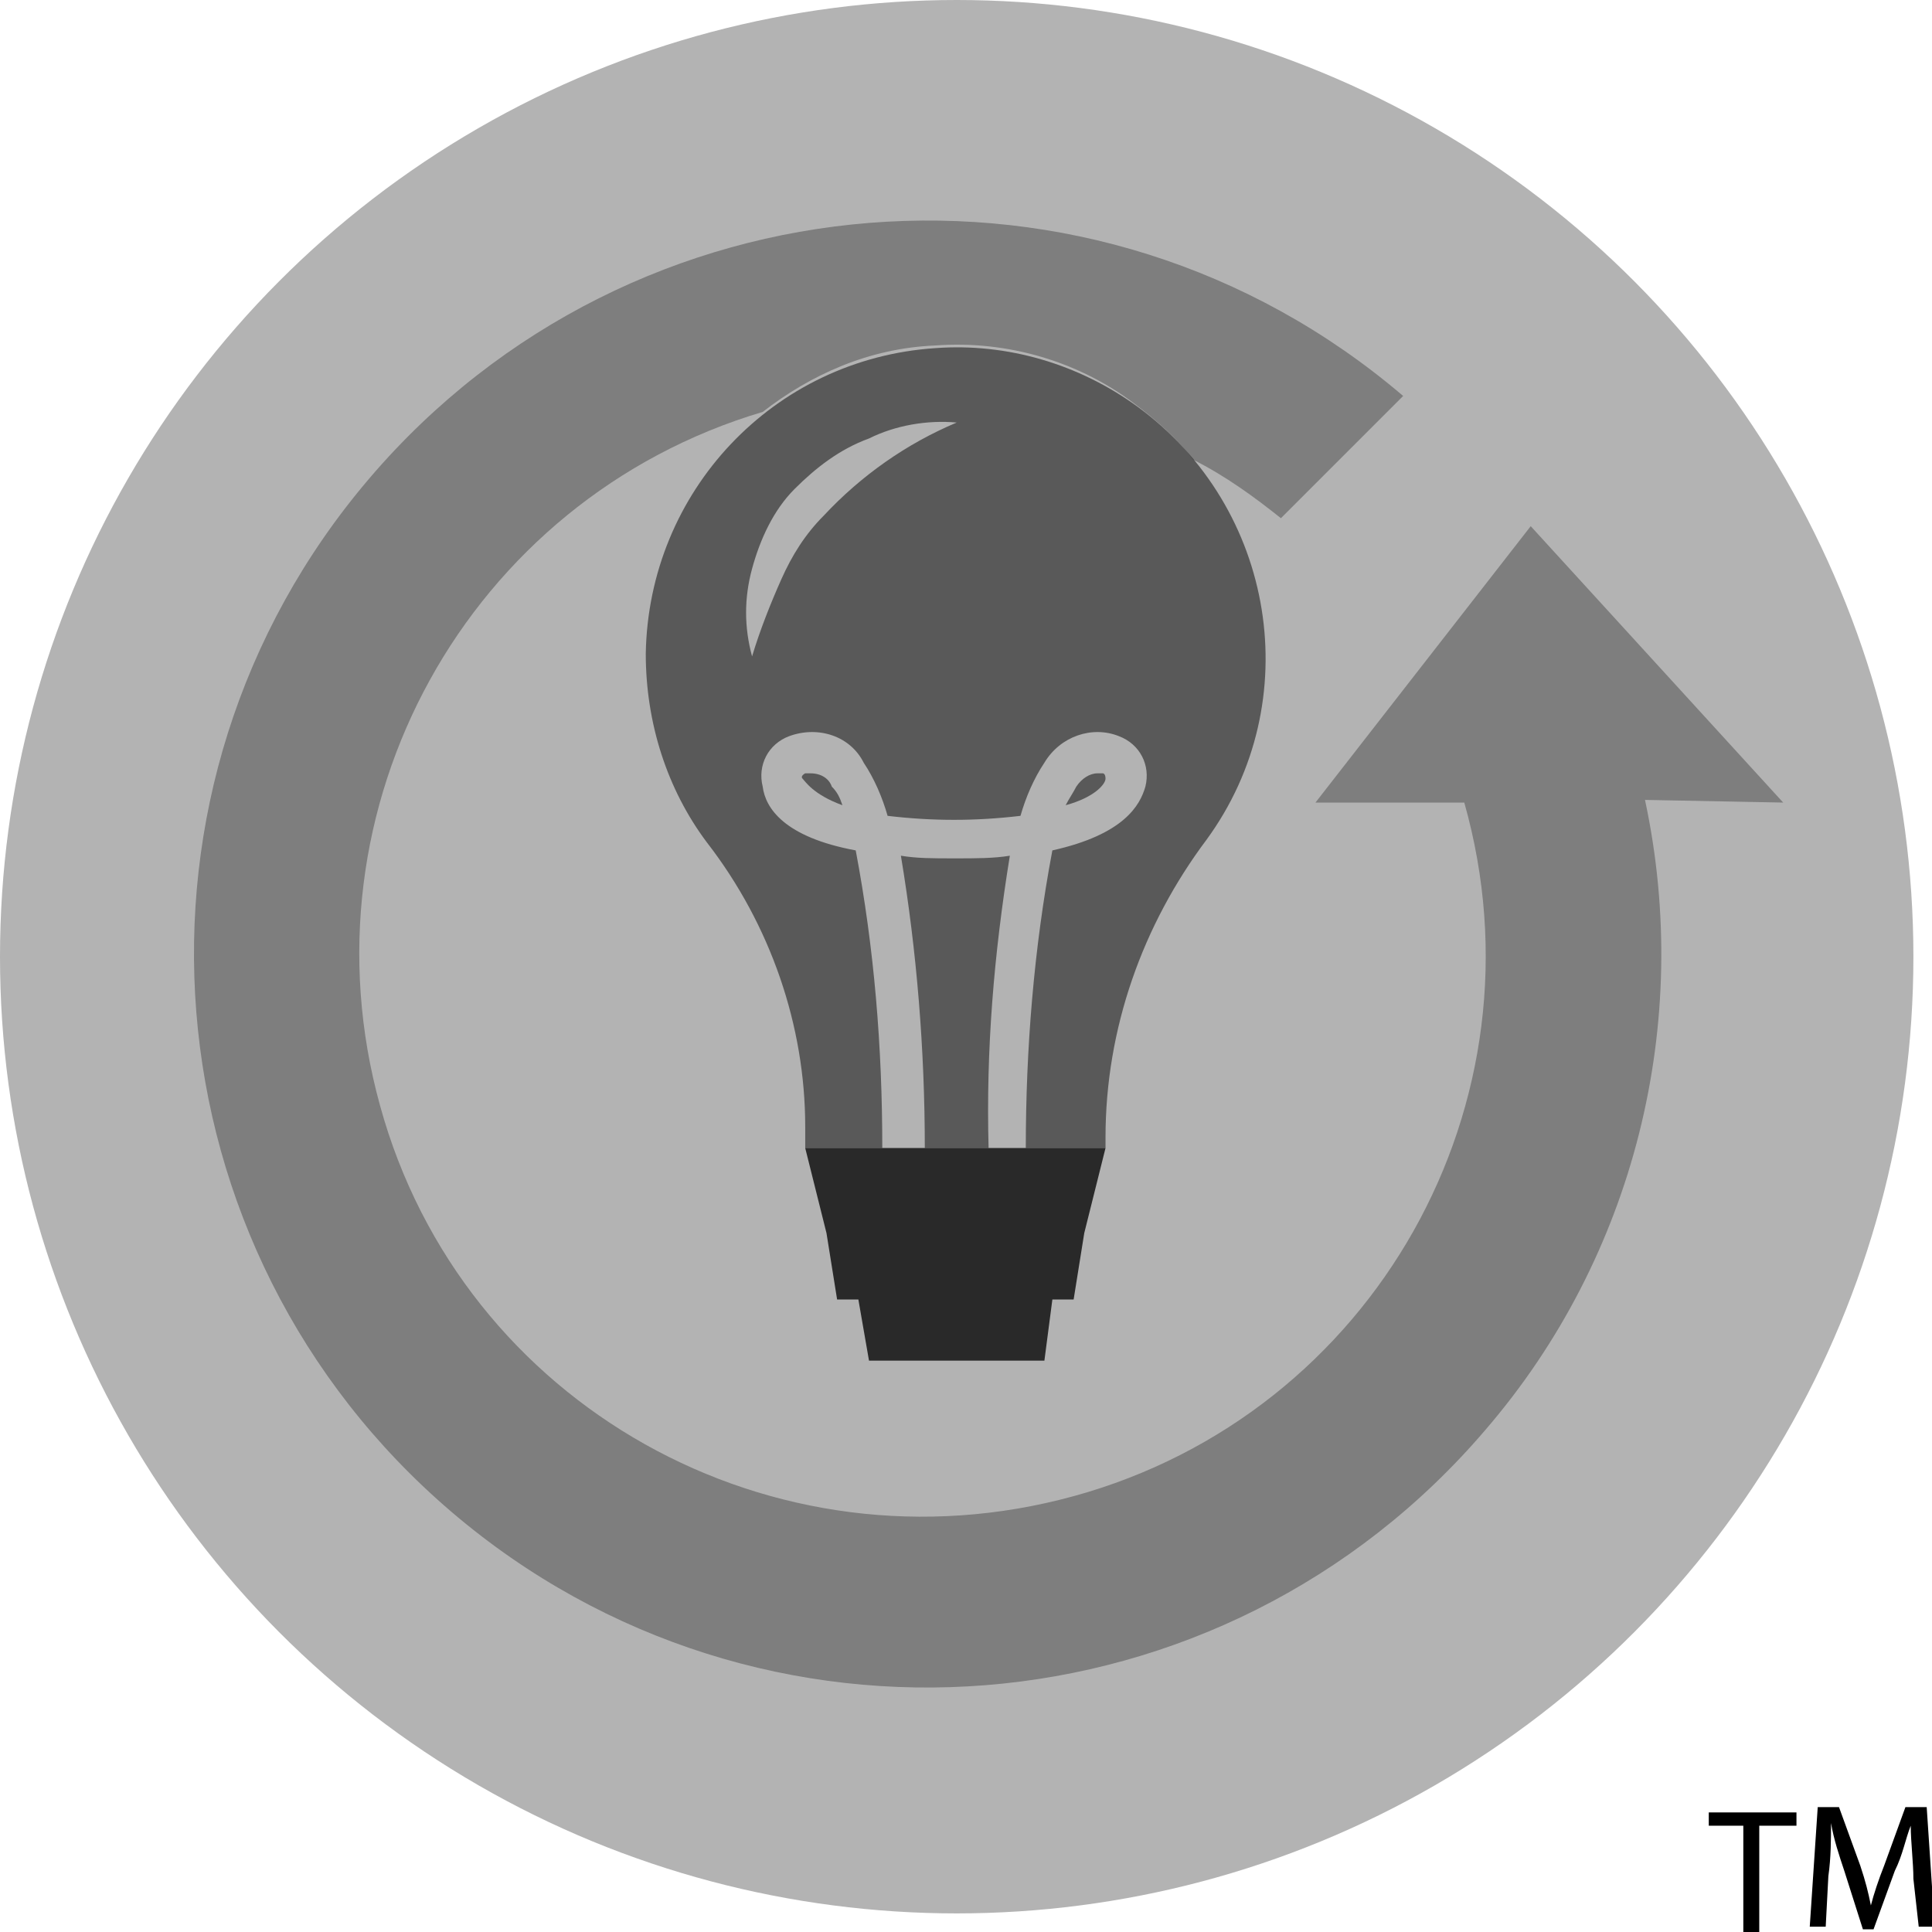 <?xml version="1.0" encoding="utf-8"?>
<!-- Generator: Adobe Illustrator 25.2.0, SVG Export Plug-In . SVG Version: 6.00 Build 0)  -->
<svg version="1.1" id="Layer_1" xmlns="http://www.w3.org/2000/svg" xmlns:xlink="http://www.w3.org/1999/xlink" x="0px" y="0px"
	 viewBox="0 0 72.7 72.7" style="enable-background:new 0 0 72.7 72.7;" xml:space="preserve">
<style type="text/css">
	.st0{opacity:0.3;enable-background:new    ;}
	.st1{opacity:0.77;enable-background:new    ;}
	.st2{opacity:0.5;}
</style>
<g id="smartsearch-one">
	<circle class="st0" cx="36" cy="36" r="36"/>
	<polygon class="st1" points="30.3,43.2 31.1,46.4 31.5,48.9 32.3,48.9 32.7,51.2 39.3,51.2 39.6,48.9 40.4,48.9 40.8,46.4 
		41.6,43.2 	"/>
	<path d="M65.7,68.7h-1.4v-0.5h3.3v0.5h-1.4v4h-0.6V68.7z"/>
	<path d="M72,70.7c0-0.6-0.1-1.4-0.1-2l0,0c-0.2,0.5-0.3,1.1-0.6,1.7l-0.8,2.2h-0.4l-0.7-2.2c-0.2-0.6-0.4-1.2-0.5-1.8l0,0
		c0,0.6,0,1.3-0.1,2l-0.1,1.9h-0.6l0.3-4.5h0.8l0.8,2.2c0.2,0.6,0.3,1,0.4,1.5l0,0c0.1-0.4,0.3-1,0.5-1.5l0.8-2.2h0.8l0.3,4.5h-0.6
		L72,70.7z"/>
	<path class="st2" d="M35.2,13.1c-6.1,0.4-10.8,5.4-10.9,11.5c0,2.6,0.8,5.1,2.3,7.1c2.4,3.1,3.7,6.9,3.7,10.7v0.8h2.9
		c0-3.8-0.3-7.5-1-11.2c-2.7-0.5-3.4-1.6-3.5-2.4c-0.2-0.8,0.2-1.6,1-1.9c1.1-0.4,2.3,0,2.8,1c0.4,0.6,0.7,1.3,0.9,2
		c1.7,0.2,3.3,0.2,5,0c0.2-0.7,0.5-1.4,0.9-2c0.6-1,1.8-1.4,2.8-1c0.8,0.3,1.2,1.1,1,1.9c-0.2,0.7-0.8,1.8-3.5,2.4
		c-0.7,3.7-1,7.5-1,11.2h3v-0.4c0-4.1,1.4-8,3.8-11.2c3.8-5.2,2.6-12.5-2.6-16.3C40.6,13.7,37.9,12.9,35.2,13.1z M31,19.4
		c-0.7,0.7-1.2,1.5-1.6,2.4c-0.4,0.9-0.8,1.9-1.1,2.9c-0.3-1.1-0.3-2.2,0-3.3c0.3-1.1,0.8-2.2,1.6-3c0.8-0.8,1.7-1.5,2.8-1.9
		c1-0.5,2.2-0.7,3.3-0.6C34.1,16.7,32.4,17.9,31,19.4z"/>
	<path class="st2" d="M38,32.2c-0.6,0.1-1.3,0.1-2,0.1h-0.1c-0.8,0-1.4,0-2-0.1c0.6,3.6,0.9,7.3,0.9,11h2.4
		C37.1,39.5,37.4,35.9,38,32.2z"/>
	<path class="st2" d="M41.5,29.1c-0.1,0-0.1,0-0.2,0c-0.3,0-0.6,0.2-0.8,0.5c-0.1,0.2-0.3,0.5-0.4,0.7c1.1-0.3,1.5-0.8,1.5-1
		S41.5,29.1,41.5,29.1z"/>
	<path class="st2" d="M30.5,29.1c-0.1,0-0.1,0-0.2,0c0,0-0.2,0.1-0.1,0.2s0.4,0.6,1.5,1c-0.1-0.3-0.2-0.5-0.4-0.7
		C31.2,29.3,30.9,29.1,30.5,29.1z"/>
	<path class="st0" d="M67.1,30.2l-9.5-10.4l-8.1,10.4h5.6c3.2,11.3-3.4,23-14.7,26.1s-23-3.4-26.1-14.7
		c-3.1-11.2,3.3-22.8,14.4-26.1c1.8-1.4,4-2.4,6.5-2.5c2.7-0.2,5.4,0.6,7.5,2.2c0.8,0.6,1.6,1.3,2.2,2.1c1.2,0.6,2.3,1.4,3.3,2.2
		l4.6-4.6c-11.6-9.9-29-8.5-38.9,3.1c-9.9,11.6-8.5,29,3.1,38.9c11.6,9.9,29,8.5,38.9-3.1c5.6-6.5,7.8-15.3,6-23.7L67.1,30.2z"/>
</g>
</svg>
